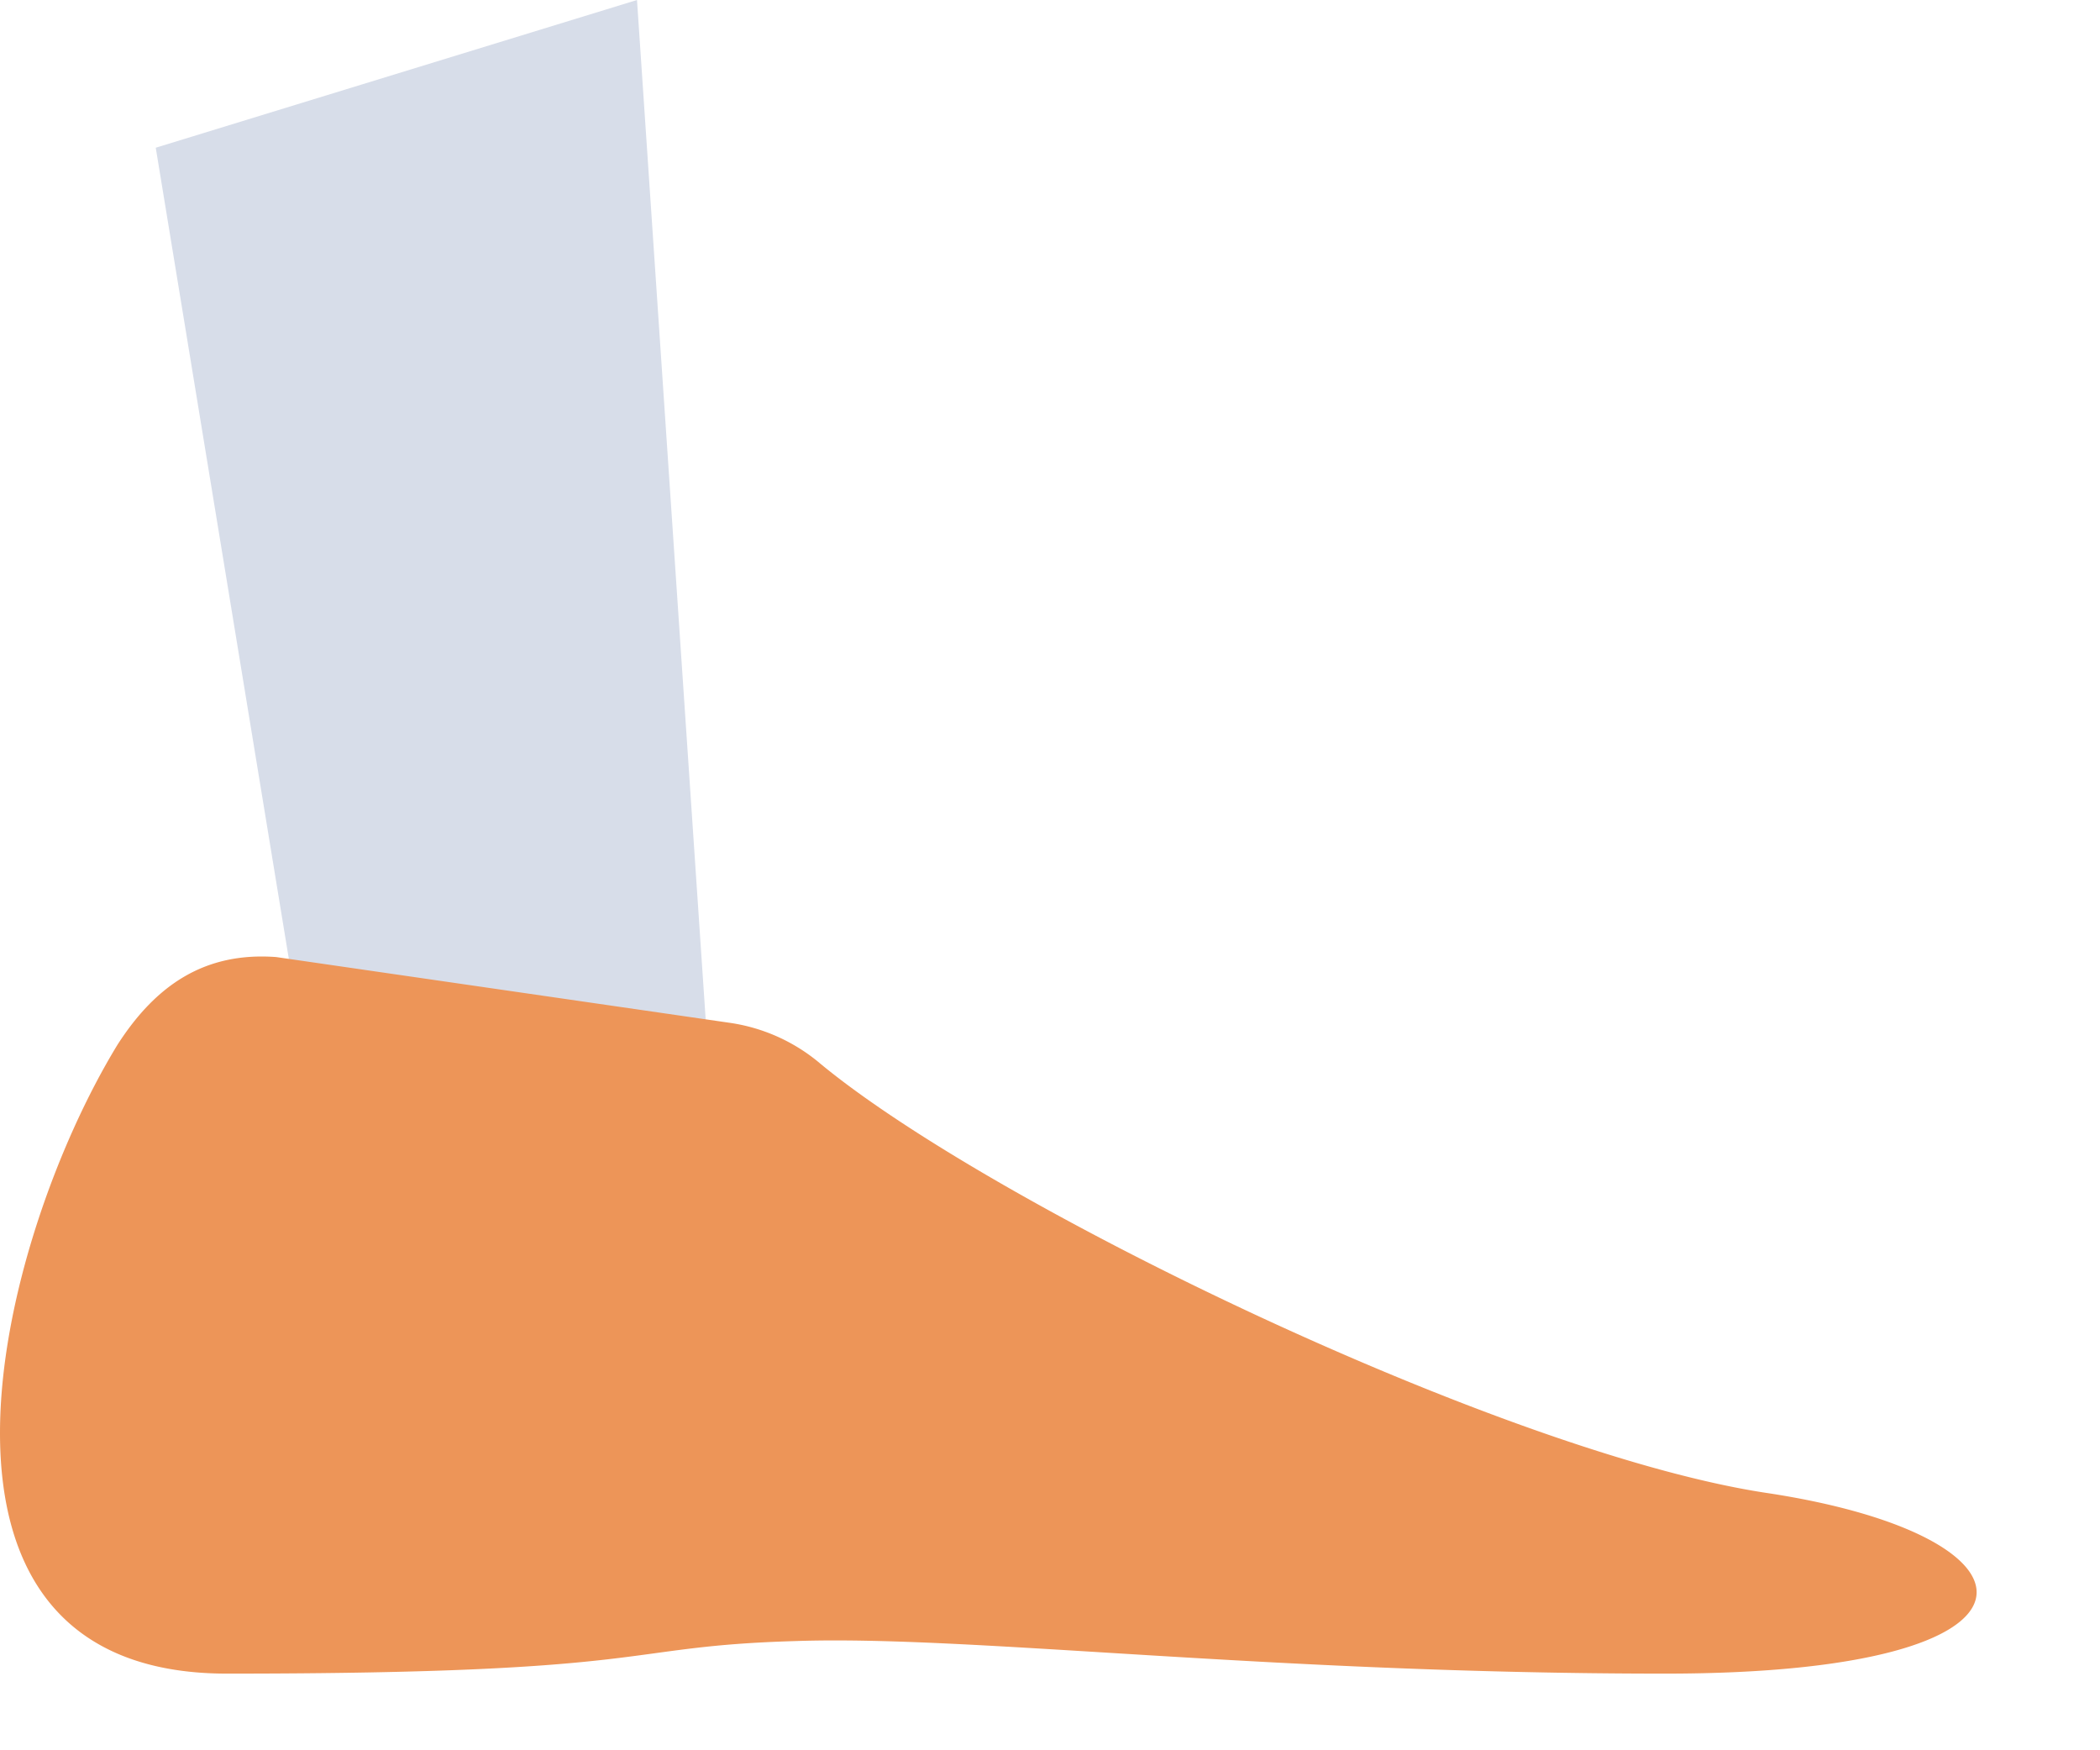 <svg fill="none" xmlns="http://www.w3.org/2000/svg" viewBox="0 0 6 5">
  <path d="M.945 3.469L.445.422 1.82 0l.219 3.25-1.094.219z" fill="#D7DDE9"/>
  <path d="M2.086 2.922a.514.514 0 01.25.11c.484.406 1.969 1.124 2.719 1.234.812.125.859.515-.297.515-1.14 0-1.985-.11-2.485-.093-.515.015-.375.093-1.625.093-.968 0-.656-1.234-.312-1.797.11-.171.25-.265.453-.25l1.297.188z" fill="#ED9558"/>
</svg>
